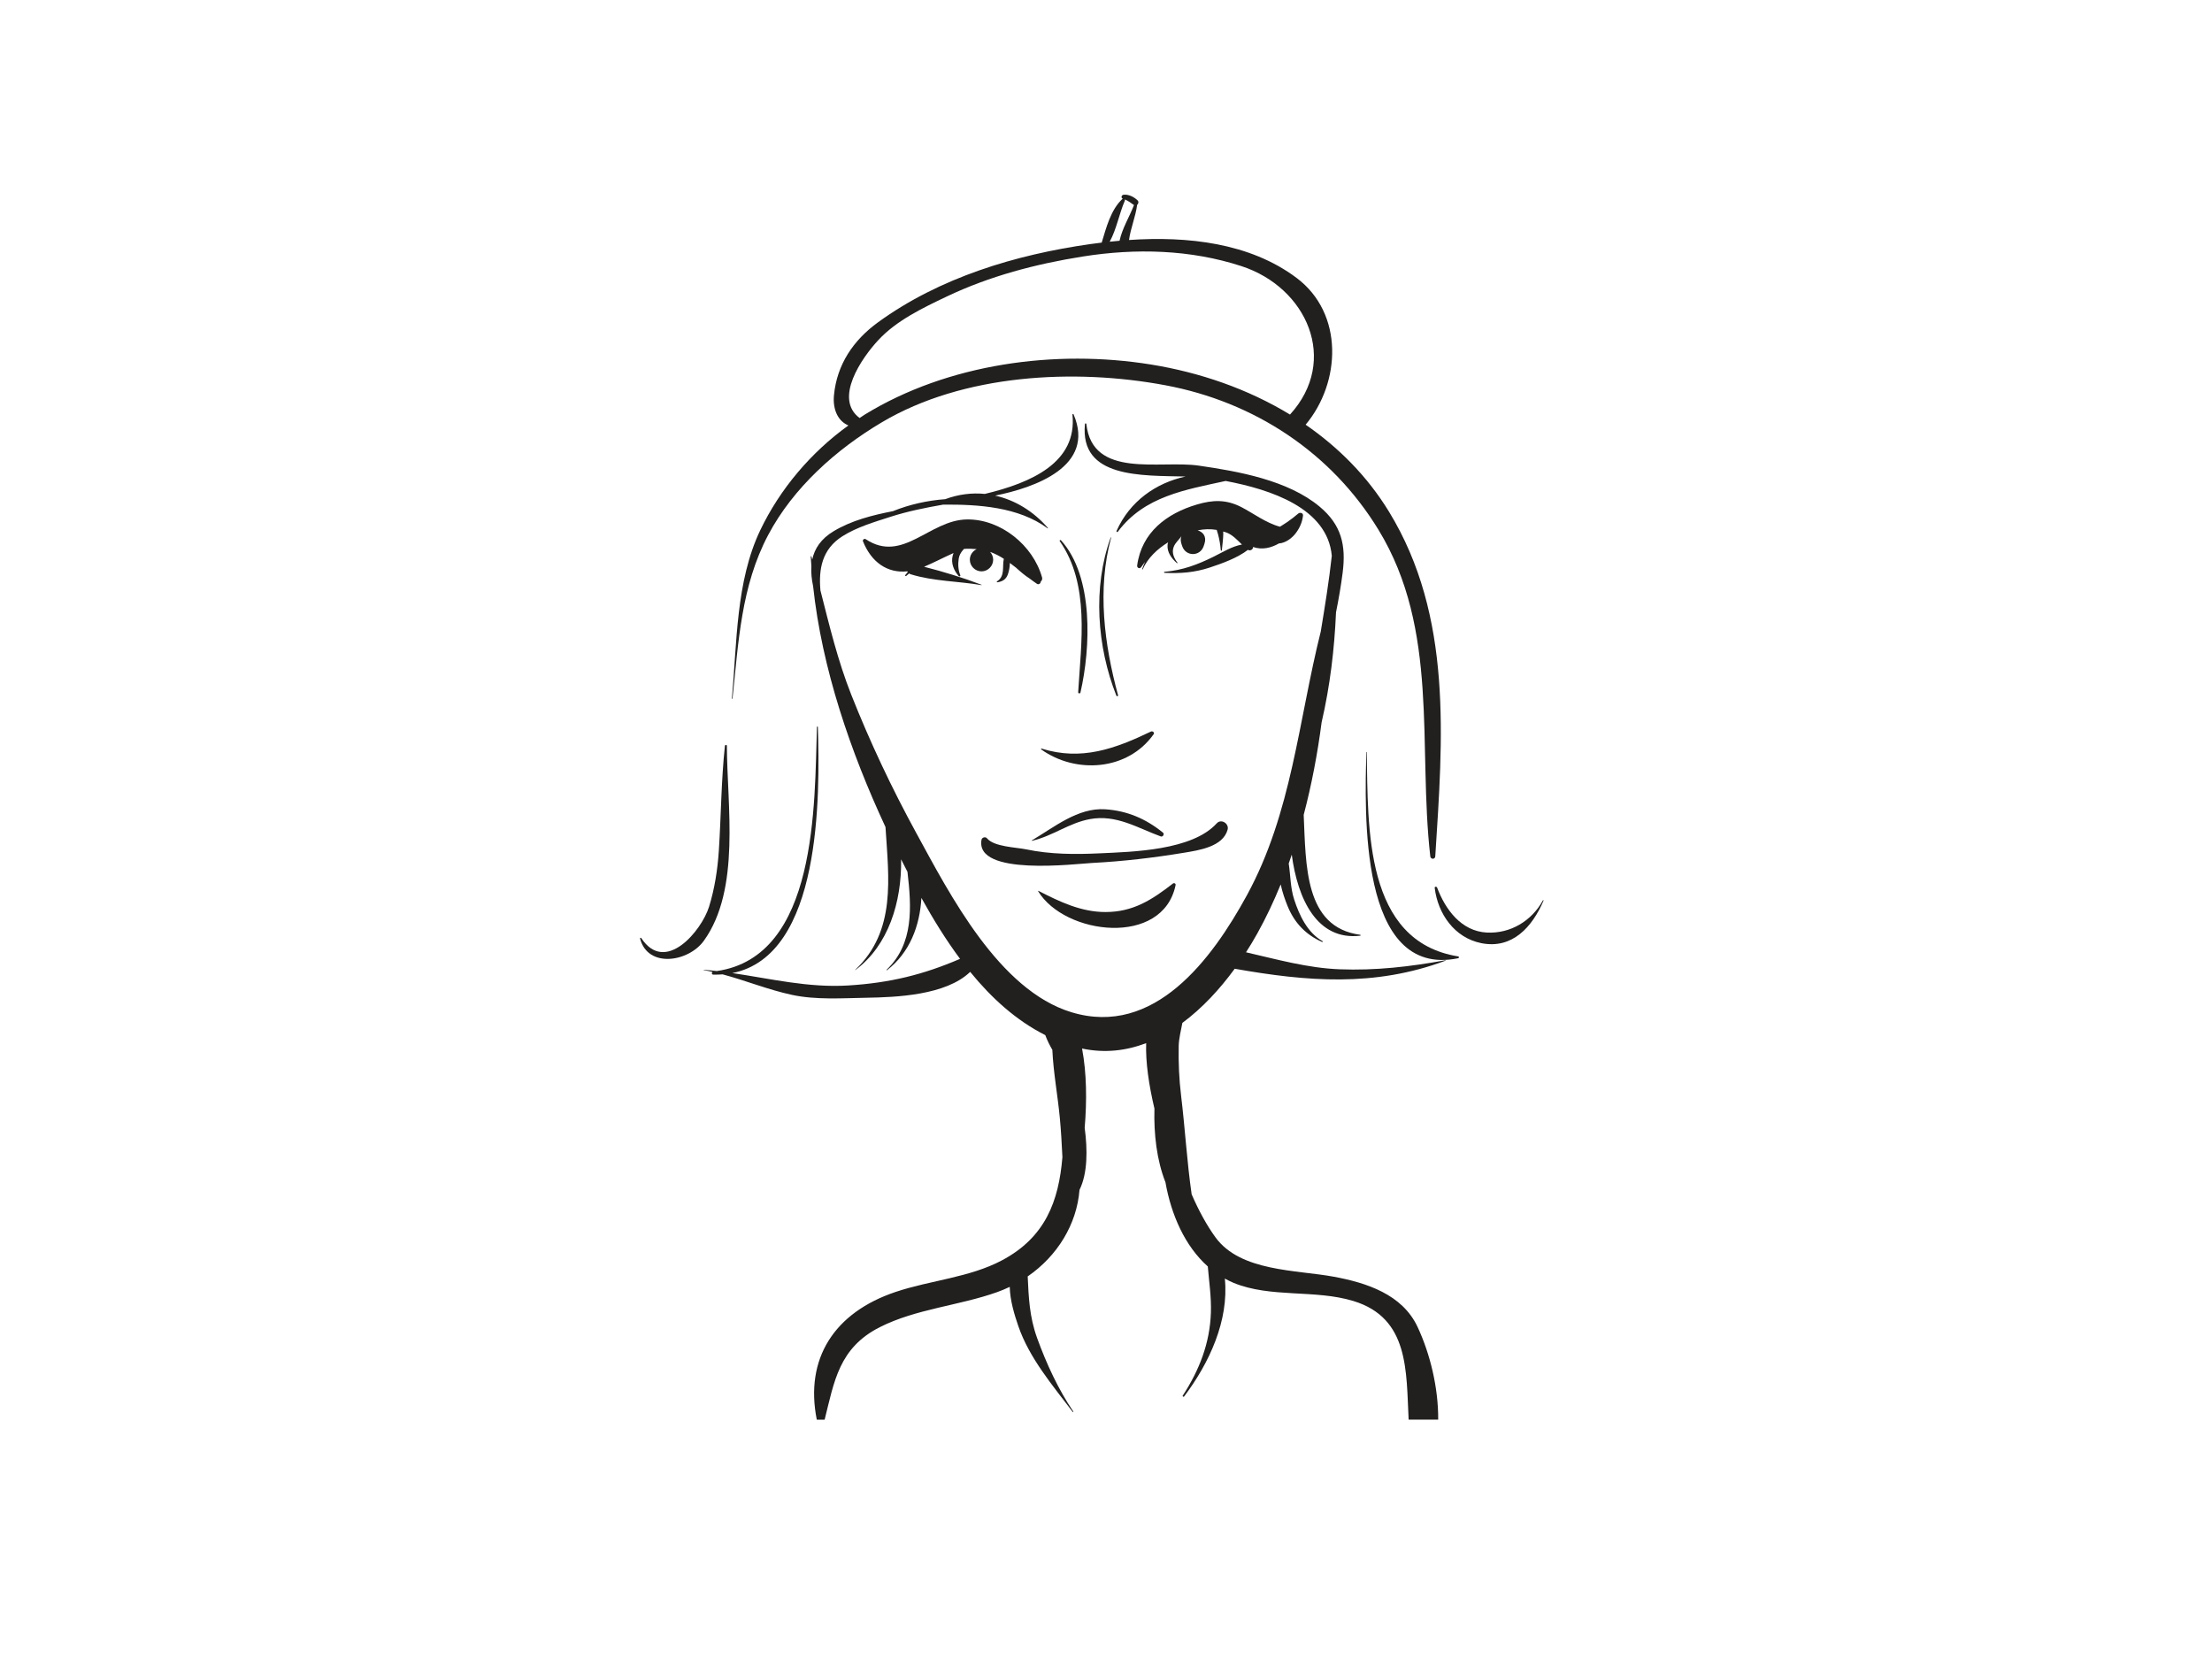 <?xml version="1.0" encoding="utf-8"?>
<!-- Generator: Adobe Illustrator 17.0.0, SVG Export Plug-In . SVG Version: 6.00 Build 0)  -->
<!DOCTYPE svg PUBLIC "-//W3C//DTD SVG 1.1//EN" "http://www.w3.org/Graphics/SVG/1.1/DTD/svg11.dtd">
<svg version="1.1" id="Layer_1" xmlns="http://www.w3.org/2000/svg" xmlns:xlink="http://www.w3.org/1999/xlink" x="0px" y="0px"
	 width="800px" height="600px" viewBox="0 0 800 600" enable-background="new 0 0 800 600" xml:space="preserve">
<path fill="#221F1F" d="M443.981,300.059c0.601-2.201-2.312-4.07-3.931-2.288c-8.953,9.858-30.492,10.291-42.418,10.85
	c-8.892,0.417-17.806,0.388-26.549-1.448c-3.537-0.743-11.611-0.892-14.135-4.004c-0.541-0.664-1.813-0.31-1.965,0.519
	c-2.458,13.34,34.171,8.711,39.954,8.412c11.178-0.575,22.227-1.871,33.261-3.694C433.628,307.509,442.297,306.249,443.981,300.059z
	"/>
<path fill="#221F1F" d="M424.181,319.563c-7.648,5.927-14.402,10.291-24.399,10.286c-8.832-0.005-16.578-3.744-24.221-7.662
	c-0.071-0.037-0.16,0.039-0.115,0.116c9.651,15.932,45.068,20.18,49.717-2.167C425.291,319.521,424.638,319.206,424.181,319.563z"/>
<path fill="#221F1F" d="M373.26,304.082c7.386-1.692,13.361-6.444,20.899-7.838c9.551-1.763,17.124,3.136,25.654,6.263
	c0.75,0.275,1.427-0.855,0.797-1.37c-6.187-5.014-12.941-7.932-20.923-8.449c-9.905-0.64-18.511,6.552-26.493,11.238
	C373.11,303.977,373.168,304.103,373.26,304.082z"/>
<path fill="#221F1F" d="M376.705,270.74c-0.194-0.06-0.275,0.202-0.128,0.307c12.479,8.921,31.242,7.746,40.646-5.492
	c0.451-0.638-0.394-1.254-0.976-0.976C403.293,270.793,391.15,275.248,376.705,270.74z"/>
<path fill="#221F1F" d="M327.421,207.967c-0.181,0.228,0.102,0.533,0.325,0.325c0.341-0.315,0.709-0.596,1.058-0.9
	c0.165,0.113,0.331,0.228,0.553,0.296c8.255,2.564,17.134,2.472,25.604,3.925c0.079,0.013,0.108-0.092,0.032-0.121
	c-6.759-2.585-13.749-4.715-20.781-6.518c3.626-1.538,7.079-3.369,10.64-4.964c-0.118,0.32-0.218,0.627-0.289,0.908
	c-0.711,2.784,0.391,5.387,2.186,7.449c0.213,0.241,0.695-0.016,0.562-0.328c-0.777-1.847-0.879-4.02-0.58-5.988
	c0.181-1.21,0.771-2.223,1.553-3.136c0.137-0.157,0.27-0.283,0.404-0.409c1.493-0.097,3.01-0.063,4.542,0.095
	c-1.446,0.674-2.472,2.141-2.472,3.82c0,2.301,1.918,4.219,4.219,4.219c2.301,0,4.219-1.918,4.219-4.219
	c0-1.079-0.433-2.065-1.118-2.818c1.761,0.627,3.406,1.485,4.975,2.49c-0.651,2.813,0.551,6.261-2.464,8.155
	c-0.192,0.121-0.06,0.378,0.144,0.344c1.768-0.286,3.099-0.997,3.757-2.823c0.422-1.175,0.732-2.708,0.74-4.167
	c0.748,0.548,1.488,1.118,2.22,1.698c1.622,1.475,3.256,2.876,4.964,3.957c0.871,0.669,1.753,1.317,2.658,1.915
	c0.562,0.37,1.351-0.163,1.296-0.8c0.422-0.359,0.68-0.934,0.527-1.482c-3.262-11.703-14.961-21.156-27.126-21.03
	c-13.652,0.139-23.271,16.053-36.684,7.137c-0.465-0.31-1.207,0.207-0.987,0.758c3.08,7.683,8.911,11.629,16.063,10.876
	c0.034,0.087,0.089,0.165,0.142,0.247C328.009,207.24,327.71,207.602,327.421,207.967z"/>
<path fill="#221F1F" d="M383.273,195.713c10.949,15.67,7.73,36.729,6.664,54.645c-0.029,0.475,0.719,0.572,0.824,0.113
	c3.7-16.1,4.862-41.953-7.058-55.088C383.496,195.157,383.094,195.459,383.273,195.713z"/>
<path fill="#221F1F" d="M401.687,194.412c-6.536,17.974-4.938,39.537,2.06,57.172c0.147,0.367,0.716,0.234,0.609-0.168
	c-4.983-18.323-7.58-38.356-2.506-56.957C401.879,194.351,401.724,194.312,401.687,194.412z"/>
<path fill="#221F1F" d="M264.917,252.641c2.157-20.361,3.125-40.691,12.897-59.145c9.097-17.179,24.659-31.012,41.15-40.786
	c29.411-17.436,69.567-19.532,102.499-13.379c32.153,6.004,60.029,24.313,77.09,52.289c22.072,36.199,14.201,78.157,18.727,118.085
	c0.128,1.141,1.729,1.181,1.805,0c2.711-42.509,6.381-86.848-16.735-124.642c-7.827-12.799-18.212-23.226-30.151-31.463
	c12.749-15.216,13.922-40.19-3.285-53.099c-16.927-12.7-39.492-15.129-60.591-13.705c0.588-4.311,2.356-8.331,2.941-12.697
	c0.456-0.383,0.661-1.134,0.155-1.635c-1.251-1.236-3.285-2.259-5.085-2.026c-0.756,0.097-1.037,1.17-0.228,1.419
	c-0.052,0.026-0.105,0.024-0.157,0.071c-4.253,3.973-5.849,10.393-7.502,15.811c-1.393,0.171-2.781,0.349-4.151,0.543
	c-27.005,3.831-54.493,12.101-76.777,28.307c-8.942,6.502-14.841,15.273-15.901,26.336c-0.504,5.235,1.48,9.393,5.224,10.942
	c-13.521,9.716-24.796,23.019-31.909,37.944c-8.819,18.509-8.391,40.862-10.225,60.829
	C264.694,252.777,264.904,252.775,264.917,252.641z M406.806,72.59c0.071-0.168,0.05-0.325-0.008-0.465
	c1.194,0.475,2.296,1.312,3.314,2.034c0,0,0.01,0.002,0.013,0.005c-1.669,4.303-4.248,8.386-5.222,12.907
	c-1.197,0.105-2.382,0.223-3.566,0.349C403.833,82.868,404.754,77.326,406.806,72.59z M317.702,122.948
	c6.609-7.087,16.032-11.579,24.659-15.688c15.549-7.407,32.266-11.797,49.227-14.486c19.133-3.036,38.93-2.548,57.423,3.485
	c23.639,7.712,35.409,34.087,17.535,53.674c-15.224-9.267-32.581-15.247-50.331-18.107c-34.572-5.573-73.401-0.304-103.46,18.113
	c-0.638,0.391-1.241,0.837-1.871,1.244C301.515,144.212,311.549,129.549,317.702,122.948z"/>
<path fill="#221F1F" d="M262.887,269.762c0-0.47-0.667-0.446-0.714,0c-1.352,12.584-1.372,25.249-2.196,37.873
	c-0.441,6.801-1.517,13.799-3.547,20.322c-2.671,8.575-15.777,24.586-24.515,11.309c-0.142-0.218-0.488-0.084-0.422,0.176
	c2.792,10.826,17.522,8.499,23.061,0.803C267.959,321.615,262.939,291.277,262.887,269.762z"/>
<path fill="#221F1F" d="M558.02,325.621c-4.049,7.447-11.768,12.091-20.28,11.653c-9.286-0.477-15.019-8.378-17.992-16.273
	c-0.163-0.428-0.929-0.409-0.866,0.118c1.147,9.435,7.189,18.058,16.861,19.989c11.298,2.254,18.477-5.993,22.492-15.36
	C558.299,325.603,558.099,325.474,558.02,325.621z"/>
<path fill="#221F1F" d="M482.424,461.748c-13.516-2.511-33.788-1.798-42.84-14.261c-3.146-4.332-6.095-9.74-8.607-15.549
	c-1.703-11.771-2.393-23.927-3.81-35.598c-0.727-5.967-0.992-11.991-0.876-17.994c0.055-2.857,0.84-5.636,1.33-8.399
	c7.224-5.34,13.594-12.282,18.931-19.587c26.052,4.605,50.56,6.67,76.216-2.91c0.102-0.039,0.063-0.181-0.042-0.163
	c-12.791,2.338-25.281,3.776-38.277,3.267c-11.574-0.454-22.626-3.584-33.811-6.148c1.448-2.251,2.8-4.505,4.041-6.728
	c3.172-5.675,5.985-11.653,8.501-17.824c0.598,2.787,1.545,5.5,2.477,7.801c2.461,6.067,6.557,10.375,12.495,13.012
	c0.191,0.087,0.362-0.181,0.168-0.289c-5.466-3.073-8.375-9.304-10.249-15.014c-1.404-4.277-1.317-8.732-1.986-13.064
	c0.38-1.063,0.735-2.141,1.099-3.214c2.123,16.035,9.144,31.156,24.749,29.322c0.218-0.026,0.215-0.307,0-0.336
	c-20.23-2.687-19.603-25.284-20.432-43.373c2.889-10.96,5.019-22.211,6.476-33.426c3.06-13.23,4.631-26.449,5.214-39.825
	c0.955-4.768,1.792-9.54,2.398-14.305c1.273-10-0.425-17.318-8.339-23.925c-11.487-9.59-29.456-12.76-43.703-14.822
	c-14.164-2.049-38.414,4.896-40.654-15.048c-0.037-0.323-0.472-0.325-0.504,0c-1.936,19.666,20.456,18.593,36.375,18.986
	c-10.747,2.335-20.175,8.968-24.948,19.682c-0.145,0.323,0.26,0.556,0.472,0.273c9.588-12.833,24.478-15.166,38.988-18.349
	c16.299,3.086,36.831,9.811,38.387,27.076c-1.005,9.157-2.487,18.26-3.988,27.359c-8.103,32.31-10.435,65.581-26.732,95.433
	c-12.579,23.04-33.483,51.36-63.419,42.281c-26.249-7.963-44.034-42.656-56.117-64.783c-8.871-16.239-16.753-32.906-23.56-50.116
	c-4.852-12.264-7.893-24.977-11.128-37.674c-0.682-7.712,0.564-14.911,7.971-19.59c5.203-3.288,11.556-5.151,17.378-7.024
	c6.103-1.965,12.539-3.269,19.018-4.4c12.642-0.121,27.312,0.803,37.815,8.583c0.081,0.06,0.16-0.066,0.102-0.134
	c-5.201-6.022-11.873-10.104-19.099-11.71c14.266-2.863,36.472-10.556,28.351-29.422c-0.081-0.191-0.412-0.097-0.391,0.105
	c1.782,17.281-14.749,24.659-31.688,28.703c-4.694-0.467-9.546,0.126-14.332,1.908c-6.386,0.454-12.951,1.915-18.892,4.327
	c-7.455,1.469-14.878,3.319-21.398,7.216c-4.66,2.784-6.959,6.337-7.79,10.275c-0.102-0.367-0.197-0.735-0.299-1.102
	c-0.037-0.134-0.254-0.11-0.247,0.034c0.053,1.155,0.155,2.317,0.231,3.474c-0.16,2.338,0.097,4.77,0.624,7.234
	c3.17,29.744,13.537,59.961,26.178,87.113c1.144,18.385,3.98,37.555-10.957,51.659c-0.034,0.031,0.011,0.095,0.05,0.066
	c11.941-8.819,16.811-24.612,16.557-40.048c0.75,1.495,1.514,3.002,2.299,4.524c1.488,12.789,2.327,25.958-7.536,35.414
	c-0.084,0.081,0.031,0.239,0.126,0.166c8.192-6.321,11.891-15.995,12.445-26.147c4.156,7.502,8.774,15.027,13.983,22.038
	c-13.211,5.696-25.352,8.701-40.426,9.627c-14.46,0.889-27.984-2.438-41.94-4.484c32.363-6.358,31.676-64.34,30.943-89.005
	c-0.005-0.218-0.328-0.215-0.336,0c-0.897,27.769,0.31,83.038-36.217,88.275c-1.558-0.176-3.122-0.338-4.699-0.459
	c-0.071-0.005-0.087,0.113-0.016,0.123c1.081,0.184,2.146,0.415,3.212,0.651c-0.423,0.257-0.391,0.963,0.226,0.976
	c1.162,0.026,2.285-0.01,3.38-0.095c8.433,2.251,16.567,5.599,25.145,7.431c8.643,1.845,18.089,1.181,26.86,1.029
	c10.776-0.186,28.711-0.858,37.532-9.357c7.688,9.441,16.62,17.567,27.16,22.872c0.685,1.852,1.553,3.618,2.553,5.316
	c0.375,8.213,1.95,16.559,2.705,24.586c0.446,4.733,0.711,9.483,0.937,14.232c-1.325,15.94-6.177,28.999-21.88,37.33
	c-11.75,6.234-25.984,7.216-38.49,11.43c-22.219,7.481-32.848,24.155-28.464,46.18h2.844c3.461-13.838,5.18-25.979,19.96-33.457
	c13.117-6.636,28.618-7.761,42.389-12.655c1.58-0.562,3.107-1.21,4.592-1.918c0.107,4.909,1.69,10.092,3.112,14.216
	c4.009,11.621,12.374,21.377,19.668,31.02c0.095,0.126,0.31,0.01,0.215-0.126c-5.497-8.124-9.779-17.444-13.104-26.632
	c-2.794-7.727-3.041-14.728-3.398-22.256c10.763-7.412,17.758-18.861,18.737-31.29c2.965-6.035,2.926-14.508,1.874-22.434
	c0.816-9.85,0.735-19.711-0.947-28.69c8.218,1.737,15.99,0.8,23.185-1.96c-0.249,6.946,1.008,15.284,2.989,23.683
	c-0.255,9.21,0.829,18.624,3.986,26.656c2.07,11.734,7.034,23.059,15.316,30.434c0.456,5.526,1.304,11.025,1.12,16.656
	c-0.365,11.091-4.19,20.844-10.173,30.038c-0.21,0.325,0.286,0.593,0.509,0.299c9.068-12.046,16.229-27.427,14.702-42.615
	c1.013,0.554,2.033,1.094,3.12,1.54c13.494,5.555,29.456,2.327,43.399,6.586c20.196,6.166,19.057,25.357,19.952,42.903h10.695
	c0.063-11.632-2.928-23.825-7.454-33.517C507.162,468.077,494.184,463.936,482.424,461.748z"/>
<path fill="#221F1F" d="M527.402,345.904c-33.977-5.444-32.591-46.597-33.103-73.862c-0.003-0.107-0.165-0.107-0.168,0
	c-0.428,20.742-2.999,82.017,33.271,74.508C527.717,346.486,527.733,345.956,527.402,345.904z"/>
<path fill="#221F1F" d="M462.553,196.54c2.411-0.144,4.807-1.976,6.161-3.818c1.378-1.871,2.298-3.959,2.54-6.276
	c0.1-0.952-1.131-1.228-1.719-0.714c-1.278,1.112-2.647,2.136-4.035,3.101c-0.816,0.564-1.711,1.099-2.582,1.661
	c-4.996-1.312-9.742-4.922-13.956-7.09c-5.518-2.836-10.351-2.637-16.095-0.937c-10.863,3.214-19.965,10.021-21.595,22.025
	c-0.121,0.895,0.905,1.38,1.456,0.614c0.472-0.653,0.932-1.286,1.393-1.915c-0.383,0.863-0.756,1.734-1.042,2.627
	c-0.034,0.113,0.144,0.192,0.194,0.081c1.868-4.135,5.271-7.349,9.194-9.761c-0.1,0.315-0.176,0.632-0.202,0.95
	c-0.22,2.637,1.493,4.935,3.382,6.565c0.102,0.087,0.291-0.034,0.197-0.152c-1.246-1.616-2.139-3.634-1.378-5.657
	c0.624-1.656,1.879-2.527,2.797-3.905c-0.291,0.756-0.344,1.669,0.031,2.781c0.086,0.263,0.173,0.522,0.262,0.785
	c1.288,3.836,6.484,3.836,7.772,0c0.089-0.263,0.176-0.522,0.262-0.785c0.905-2.695-0.517-4.324-2.445-4.917
	c2.272-0.462,4.613-0.543,6.89-0.163c0.168,0.569,0.365,1.136,0.514,1.695c0.501,1.892,0.798,3.71,0.973,5.665
	c0.021,0.244,0.357,0.244,0.378,0c0.173-1.955,0.486-3.959,0.514-5.917c0.005-0.276-0.013-0.564-0.037-0.85
	c0.467,0.149,0.952,0.247,1.406,0.441c2.125,0.905,3.715,2.65,5.382,4.266c-3.626,0.653-6.937,2.763-10.238,4.392
	c-5.833,2.876-11.196,4.909-17.758,5.465c-0.241,0.021-0.247,0.365,0,0.378c5.723,0.281,10.855-0.108,16.308-1.902
	c4.579-1.506,10.065-3.485,13.878-6.429c0.013,0.01,0.024,0.021,0.037,0.029c0.674,0.488,1.884-0.157,1.769-1.016
	c-0.003-0.01-0.005-0.021-0.005-0.031C456.51,198.951,459.664,198.174,462.553,196.54z"/>
</svg>
